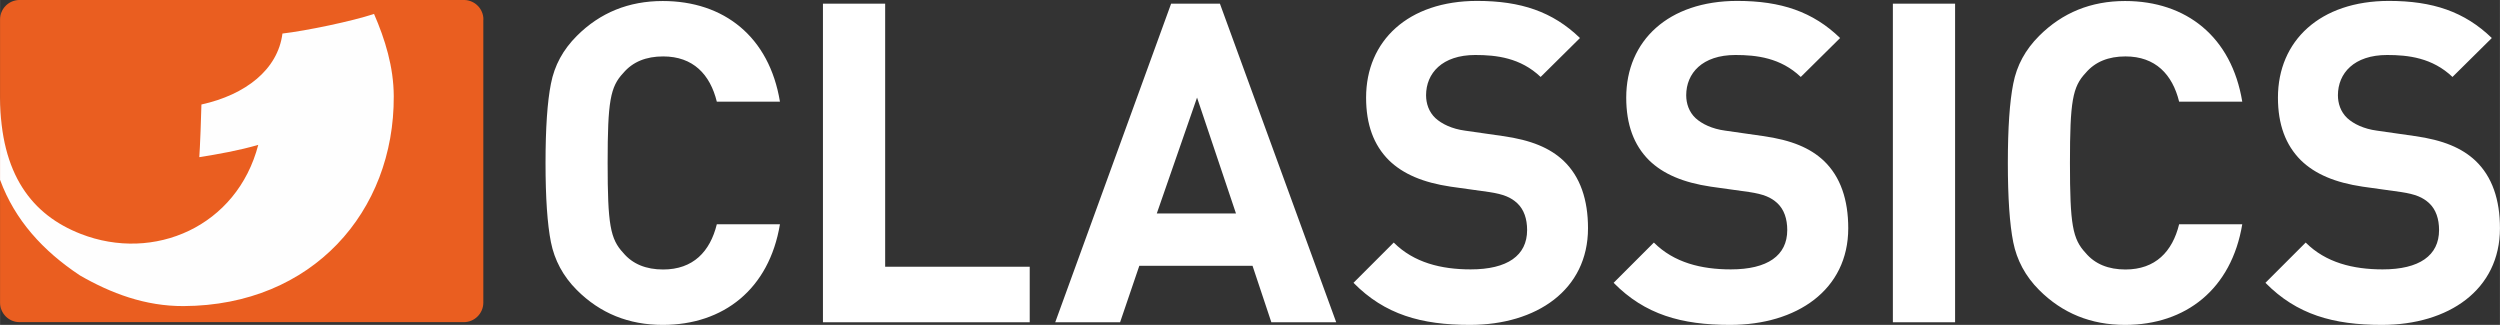 <?xml version="1.0" encoding="UTF-8"?>
<svg id="svg10" width="871.37" height="113.24" clip-rule="evenodd" fill-rule="evenodd" image-rendering="optimizeQuality" shape-rendering="geometricPrecision" version="1.1" viewBox="0 0 24592 3196" xmlns="http://www.w3.org/2000/svg" xmlns:cc="http://creativecommons.org/ns#" xmlns:dc="http://purl.org/dc/elements/1.1/" xmlns:rdf="http://www.w3.org/1999/02/22-rdf-syntax-ns#">
 <rect x="0" y="0" width="24592" height="3196" fill="#333333" stroke="none"/>
 <g id="g8" fill-rule="nonzero">
  <path id="path2" d="m23429 3196c-475 0-836-101-1144-414l396-396c198 198 467 264 757 264 361 0 555-136 555-387 0-110-31-202-97-264-62-57-132-88-277-110l-379-53c-268-40-467-123-607-260-150-150-225-352-225-616 0-559 414-951 1092-951 431 0 744 106 1012 365l-387 383c-198-189-436-216-643-216-326 0-484 180-484 396 0 79 26 163 92 225 62 57 163 106 291 123l370 53c286 40 467 119 599 242 167 158 242 387 242 665 0 607-506 951-1162 951zm-2525 0c-335 0-616-114-845-343-136-136-220-295-255-471s-53-436-53-779 18-603 53-779c35-181 119-335 255-471 229-229 511-343 845-343 603 0 1048 352 1153 990h-621c-66-268-233-445-528-445-167 0-299 53-392 163-128 136-154 277-154 885s26 748 154 885c92 110 225 163 392 163 295 0 462-176 528-445h621c-106 638-555 990-1153 990zm-2284-26v-3134h612v3134h-612zm-1603 26c-475 0-836-101-1144-414l396-396c198 198 467 264 757 264 361 0 555-136 555-387 0-110-31-202-97-264-62-57-132-88-277-110l-379-53c-268-40-467-123-607-260-150-150-224-352-224-616 0-559 414-951 1092-951 431 0 744 106 1012 365l-387 383c-198-189-436-216-643-216-326 0-484 180-484 396 0 79 26 163 92 225 62 57 163 106 291 123l370 53c286 40 467 119 599 242 167 158 242 387 242 665 0 607-506 951-1162 951zm-2559 0c-475 0-836-101-1144-414l396-396c198 198 467 264 757 264 361 0 555-136 555-387 0-110-31-202-97-264-62-57-132-88-277-110l-379-53c-268-40-467-123-607-260-150-150-224-352-224-616 0-559 414-951 1092-951 431 0 744 106 1012 365l-387 383c-198-189-436-216-643-216-326 0-484 180-484 396 0 79 26 163 92 225 62 57 163 106 290 123l370 53c286 40 467 119 599 242 167 158 242 387 242 665 0 607-506 951-1162 951zm-2683-2236-396 1140h779l-383-1140zm731 2210-185-555h-1114l-189 555h-638l1140-3134h480l1144 3134h-638zm-4411 0v-3134h612v2588h1422v546h-2034zm-1576 26c-335 0-616-114-845-343-136-136-220-295-255-471s-53-436-53-779 18-603 53-779c35-181 119-335 255-471 229-229 511-343 845-343 603 0 1048 352 1153 990h-621c-66-268-233-445-528-445-167 0-299 53-392 163-128 136-154 277-154 885s26 748 154 885c92 110 225 163 392 163 295 0 462-176 528-445h621c-106 638-555 990-1153 990z" fill="#fff"/>
  <path id="path4" d="m4755 192c0-104-82-188-185-192h-4385c-103 4-185 88-185 192v2785c0 106 86 192 192 192h4370c106 0 192-86 192-192v-2785z" fill="#ea5e20"/>
  <path id="path6" d="m1 1771c144 392 421 698 786 939 304 175 642 303 1019 301 1268-6 2073-931 2067-2065-1-288-86-561-194-809-216 72-668 166-901 193-45 354-362 602-797 698 0 61-15 454-21 518 179-28 397-67 580-121-209 804-1026 1157-1746 876-477-186-790-582-794-1342v811z" fill="#fefefe"/>
 </g>
</svg>
